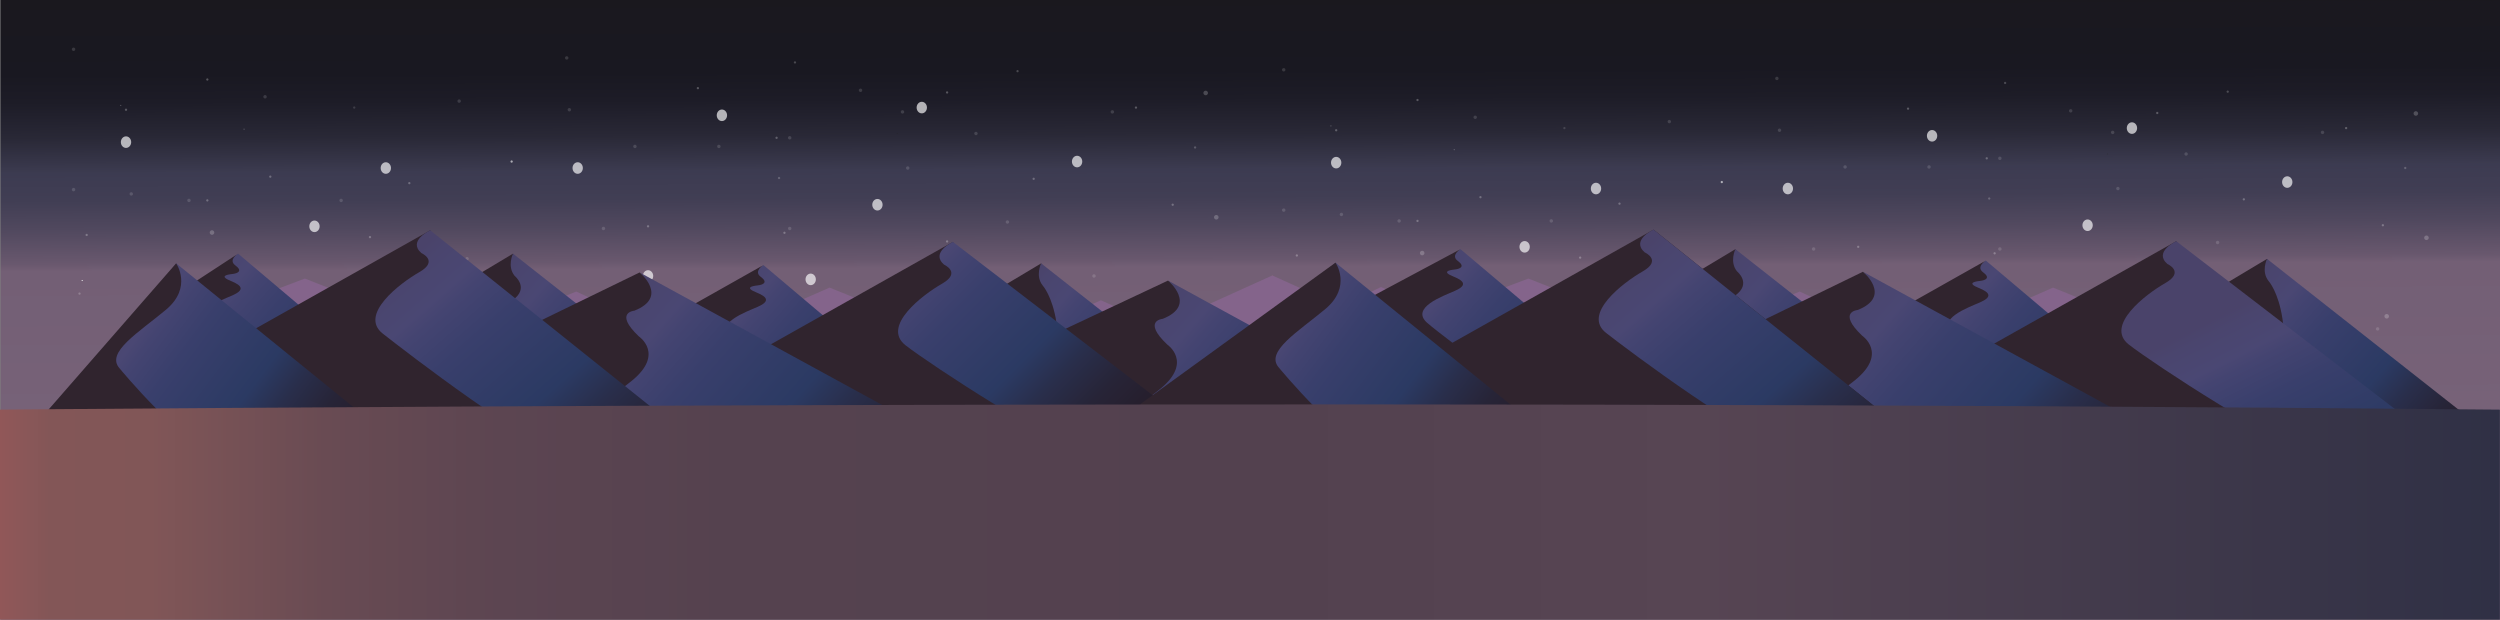 <svg xmlns="http://www.w3.org/2000/svg" xmlns:xlink="http://www.w3.org/1999/xlink" viewBox="0 0 11048 2738.57"><rect x="0" y="0" width="11048" height="2738.57" fill="#808080" stroke="none"/><defs><style>.cls-1{fill:none;}.cls-2{fill:url(#Dégradé_sans_nom_24);}.cls-3{opacity:0.66;}.cls-4{fill:#fff;}.cls-5{opacity:0.3;}.cls-6{fill:#1d1d1b;}.cls-7{opacity:0.59;}.cls-8{opacity:0.26;}.cls-9{opacity:0.14;}.cls-10{opacity:0.21;}.cls-11{fill:#84648b;}.cls-12{fill:#d77f61;}.cls-13{fill:url(#Dégradé_sans_nom_104);}.cls-14{fill:#30242e;}.cls-15{fill:url(#Dégradé_sans_nom_104-2);}.cls-16{fill:url(#Dégradé_sans_nom_104-3);}.cls-17{fill:url(#Dégradé_sans_nom_104-4);}.cls-18{fill:url(#Dégradé_sans_nom_104-5);}.cls-19{fill:url(#Dégradé_sans_nom_104-6);}.cls-20{fill:url(#Dégradé_sans_nom_104-7);}.cls-21{fill:url(#Dégradé_sans_nom_104-8);}.cls-22{fill:url(#Dégradé_sans_nom_104-9);}.cls-23{fill:url(#Dégradé_sans_nom_104-10);}.cls-24{fill:url(#Dégradé_sans_nom_104-11);}.cls-25{fill:url(#Dégradé_sans_nom_104-12);}.cls-26{fill:url(#Dégradé_sans_nom_107);}.cls-27{fill:url(#Dégradé_sans_nom_104-13);}.cls-28{fill:url(#Dégradé_sans_nom_104-14);}.cls-29{fill:url(#Dégradé_sans_nom_104-15);}.cls-30{fill:url(#Dégradé_sans_nom_104-16);}.cls-31{fill:url(#Dégradé_sans_nom_119);}</style><linearGradient id="Dégradé_sans_nom_24" x1="5519.7" y1="-32.36" x2="5531.82" y2="3069.98" gradientUnits="userSpaceOnUse"><stop offset="0" stop-color="#1a181e"/><stop offset="0.11" stop-color="#191821"/><stop offset="0.15" stop-color="#1d1c27"/><stop offset="0.2" stop-color="#292836"/><stop offset="0.25" stop-color="#3c3b50"/><stop offset="0.25" stop-color="#3c3b51"/><stop offset="0.29" stop-color="#413e54"/><stop offset="0.33" stop-color="#50485e"/><stop offset="0.38" stop-color="#69586e"/><stop offset="0.39" stop-color="#735f75"/><stop offset="0.6" stop-color="#776278"/><stop offset="0.69" stop-color="#7c667c"/></linearGradient><linearGradient id="Dégradé_sans_nom_104" x1="1856.78" y1="2178.01" x2="795.7" y2="1244.19" gradientUnits="userSpaceOnUse"><stop offset="0" stop-color="#261c28"/><stop offset="0.13" stop-color="#261e2c"/><stop offset="0.25" stop-color="#272437"/><stop offset="0.37" stop-color="#292e4b"/><stop offset="0.48" stop-color="#2b3a63"/><stop offset="0.72" stop-color="#393f6c"/><stop offset="0.83" stop-color="#444471"/><stop offset="0.87" stop-color="#4a4773"/><stop offset="0.96" stop-color="#4a456e"/><stop offset="1" stop-color="#4a436a"/></linearGradient><linearGradient id="Dégradé_sans_nom_104-2" x1="4130.44" y1="2177.42" x2="3125.87" y2="1293.34" xlink:href="#Dégradé_sans_nom_104"/><linearGradient id="Dégradé_sans_nom_104-3" x1="3253.61" y1="2249.75" x2="2139.41" y2="1269.19" xlink:href="#Dégradé_sans_nom_104"/><linearGradient id="Dégradé_sans_nom_104-4" x1="5425.74" y1="2283.25" x2="4407.28" y2="1386.94" xlink:href="#Dégradé_sans_nom_104"/><linearGradient id="Dégradé_sans_nom_104-5" x1="7258.78" y1="2158.17" x2="6197.7" y2="1224.35" xlink:href="#Dégradé_sans_nom_104"/><linearGradient id="Dégradé_sans_nom_104-6" x1="9532.44" y1="2157.58" x2="8527.86" y2="1273.49" xlink:href="#Dégradé_sans_nom_104"/><linearGradient id="Dégradé_sans_nom_104-7" x1="8655.6" y1="2229.9" x2="7541.41" y2="1249.35" xlink:href="#Dégradé_sans_nom_104"/><linearGradient id="Dégradé_sans_nom_104-8" x1="10843.1" y1="2263.41" x2="9824.63" y2="1367.1" xlink:href="#Dégradé_sans_nom_104"/><linearGradient id="Dégradé_sans_nom_104-9" x1="3913.21" y1="2543.52" x2="2638.33" y2="1421.55" xlink:href="#Dégradé_sans_nom_104"/><linearGradient id="Dégradé_sans_nom_104-10" x1="6180.69" y1="2506.02" x2="4980.19" y2="1449.51" xlink:href="#Dégradé_sans_nom_104"/><linearGradient id="Dégradé_sans_nom_104-11" x1="2935.09" y1="2333.62" x2="1856.1" y2="1097.91" xlink:href="#Dégradé_sans_nom_104"/><linearGradient id="Dégradé_sans_nom_104-12" x1="1577.47" y1="2198.41" x2="471.42" y2="1367.23" xlink:href="#Dégradé_sans_nom_104"/><linearGradient id="Dégradé_sans_nom_107" x1="5041.15" y1="2087.37" x2="3985.28" y2="1031.5" gradientUnits="userSpaceOnUse"><stop offset="0" stop-color="#261c28"/><stop offset="0.13" stop-color="#261e2c"/><stop offset="0.25" stop-color="#272437"/><stop offset="0.37" stop-color="#292e4b"/><stop offset="0.48" stop-color="#2b3a63"/><stop offset="0.72" stop-color="#393f6c"/><stop offset="0.83" stop-color="#444471"/><stop offset="0.87" stop-color="#4a4773"/></linearGradient><linearGradient id="Dégradé_sans_nom_104-13" x1="9319.29" y1="2540.45" x2="8044.41" y2="1418.48" xlink:href="#Dégradé_sans_nom_104"/><linearGradient id="Dégradé_sans_nom_104-14" x1="10580.66" y1="2657.84" x2="9914.04" y2="1343.21" xlink:href="#Dégradé_sans_nom_104"/><linearGradient id="Dégradé_sans_nom_104-15" x1="8341.17" y1="2330.56" x2="7262.18" y2="1094.84" xlink:href="#Dégradé_sans_nom_104"/><linearGradient id="Dégradé_sans_nom_104-16" x1="6702.8" y1="2189.03" x2="5574.09" y2="1340.8" xlink:href="#Dégradé_sans_nom_104"/><linearGradient id="Dégradé_sans_nom_119" y1="2262.86" x2="11047.3" y2="2262.86" gradientUnits="userSpaceOnUse"><stop offset="0" stop-color="#f2a769"/><stop offset="0" stop-color="#915758"/><stop offset="0.01" stop-color="#8a5758"/><stop offset="0.02" stop-color="#835657"/><stop offset="0.06" stop-color="#815657"/><stop offset="0.08" stop-color="#7a5356"/><stop offset="0.13" stop-color="#694b53"/><stop offset="0.2" stop-color="#5c4551"/><stop offset="0.29" stop-color="#55424f"/><stop offset="0.5" stop-color="#53414f"/><stop offset="0.51" stop-color="#53414f"/><stop offset="0.68" stop-color="#574553"/><stop offset="1" stop-color="#2f3045"/></linearGradient></defs><g id="Calque_2" data-name="Calque 2"><g id="Calque_1-2" data-name="Calque 1"><rect id="fond" class="cls-1" x="1.49" width="11046.51" height="2738.57"/><rect id="Ciel" class="cls-2" x="2.35" width="11045.65" height="2738.57"/><g id="Etoiles"><g id="étoiles"><g class="cls-3"><ellipse class="cls-4" cx="556.9" cy="628.15" rx="22.82" ry="25.56"/></g><g class="cls-3"><ellipse class="cls-4" cx="1389.71" cy="1000.16" rx="22.82" ry="25.56"/></g><g class="cls-3"><ellipse class="cls-4" cx="1705.07" cy="742.56" rx="22.82" ry="25.56"/></g><g class="cls-3"><ellipse class="cls-4" cx="2433.11" cy="1477.2" rx="22.82" ry="25.56"/></g><g class="cls-3"><ellipse class="cls-4" cx="2552.92" cy="742.56" rx="22.82" ry="25.56"/></g><g class="cls-3"><ellipse class="cls-4" cx="2863.84" cy="1219.6" rx="22.82" ry="25.56"/></g><g class="cls-3"><ellipse class="cls-4" cx="3190.27" cy="509.54" rx="22.82" ry="25.56"/></g><g class="cls-3"><ellipse class="cls-4" cx="3582.59" cy="1234.64" rx="22.82" ry="25.56"/></g><g class="cls-3"><ellipse class="cls-4" cx="3877.54" cy="904.75" rx="22.82" ry="25.56"/></g><g class="cls-3"><ellipse class="cls-4" cx="4073.56" cy="475.42" rx="22.82" ry="25.56"/></g><g class="cls-3"><ellipse class="cls-4" cx="4746.47" cy="1439.04" rx="22.82" ry="25.56"/></g><g class="cls-3"><ellipse class="cls-4" cx="4759.9" cy="713.94" rx="22.82" ry="25.56"/></g><g class="cls-5"><path class="cls-6" d="M3965.14,592.41c3.22,0,3.23-5,0-5s-3.22,5,0,5Z"/></g><g class="cls-5"><path class="cls-4" d="M533.71,468.38c3.22,0,3.23-5,0-5s-3.22,5,0,5Z"/></g><g class="cls-5"><path class="cls-4" d="M1078.57,573.33c3.22,0,3.22-5,0-5s-3.22,5,0,5Z"/></g><g class="cls-7"><path class="cls-4" d="M2261,718.94a5,5,0,1,0-5-5,5.05,5.05,0,0,0,5,5Z"/></g><g class="cls-8"><path class="cls-4" d="M2863.84,1005.16a5,5,0,1,0-5-5,5.05,5.05,0,0,0,5,5Z"/></g><g class="cls-8"><path class="cls-4" d="M1635,1052.87a5,5,0,1,0-5-5,5.06,5.06,0,0,0,5,5Z"/></g><g class="cls-8"><path class="cls-4" d="M3084.1,394.55a5,5,0,1,0-5-5,5.05,5.05,0,0,0,5,5Z"/></g><g class="cls-8"><path class="cls-4" d="M3466.66,1033.79a5,5,0,1,0-5-5,5.05,5.05,0,0,0,5,5Z"/></g><g class="cls-8"><path class="cls-4" d="M4185.41,413.63a5,5,0,1,0-5-5,5.06,5.06,0,0,0,5,5Z"/></g><g class="cls-8"><path class="cls-4" d="M4185.41,1072a5,5,0,1,0-5-5,5.06,5.06,0,0,0,5,5Z"/></g><g class="cls-8"><path class="cls-4" d="M5182.38,909.75a5,5,0,1,0-5-5,5.05,5.05,0,0,0,5,5Z"/></g><g class="cls-8"><path class="cls-4" d="M5020.08,480.42a5,5,0,1,0-5-5,5.06,5.06,0,0,0,5,5Z"/></g><g class="cls-8"><path class="cls-4" d="M4568,795.27a5,5,0,1,0-5-5,5.05,5.05,0,0,0,5,5Z"/></g><g class="cls-8"><path class="cls-4" d="M3431.88,614a5,5,0,1,0-5-5,5.05,5.05,0,0,0,5,5Z"/></g><g class="cls-8"><path class="cls-4" d="M3582.59,1444a5,5,0,1,0-5-5,5.06,5.06,0,0,0,5,5Z"/></g><g class="cls-8"><path class="cls-4" d="M1623.43,1482.2a5,5,0,1,0-5-5,5.06,5.06,0,0,0,5,5Z"/></g><g class="cls-8"><path class="cls-4" d="M858.31,1300.93a5,5,0,1,0-5-5,5.06,5.06,0,0,0,5,5Z"/></g><g class="cls-8"><path class="cls-4" d="M1194.5,785.72a5,5,0,1,0-5-5,5.06,5.06,0,0,0,5,5Z"/></g><g class="cls-8"><path class="cls-4" d="M383,1043.33a5,5,0,1,0-5-5,5.05,5.05,0,0,0,5,5Z"/></g><g class="cls-8"><path class="cls-4" d="M556.9,490a5,5,0,1,0-5-5,5.05,5.05,0,0,0,5,5Z"/></g><g class="cls-8"><path class="cls-4" d="M916.27,890.67a5,5,0,1,0-5-5,5.05,5.05,0,0,0,5,5Z"/></g><g class="cls-8"><path class="cls-4" d="M916.27,356.39a5,5,0,1,0-5-5,5.05,5.05,0,0,0,5,5Z"/></g><g class="cls-8"><path class="cls-4" d="M1808.91,814.35a5,5,0,1,0-5-5,5.06,5.06,0,0,0,5,5Z"/></g><g class="cls-9"><path class="cls-4" d="M835.12,893.17c3.93,0,7.69-3.45,7.5-7.5a7.63,7.63,0,0,0-7.5-7.5c-3.92,0-7.68,3.45-7.5,7.5a7.63,7.63,0,0,0,7.5,7.5Z"/></g><g class="cls-9"><path class="cls-4" d="M580.09,864.55c3.92,0,7.68-3.45,7.5-7.5a7.64,7.64,0,0,0-7.5-7.5c-3.93,0-7.69,3.45-7.5,7.5a7.63,7.63,0,0,0,7.5,7.5Z"/></g><g class="cls-9"><path class="cls-4" d="M1484.31,1303.43c3.93,0,7.69-3.45,7.5-7.5a7.62,7.62,0,0,0-7.5-7.5c-3.92,0-7.68,3.45-7.5,7.5a7.64,7.64,0,0,0,7.5,7.5Z"/></g><g class="cls-9"><path class="cls-4" d="M2064,1150.78c3.92,0,7.68-3.45,7.5-7.5a7.63,7.63,0,0,0-7.5-7.5c-3.93,0-7.68,3.44-7.5,7.5a7.63,7.63,0,0,0,7.5,7.5Z"/></g><g class="cls-9"><path class="cls-4" d="M1565.46,480.42a5,5,0,1,0-5-5,5.05,5.05,0,0,0,5,5Z"/></g><g class="cls-9"><path class="cls-4" d="M2516.06,492.46c3.92,0,7.68-3.45,7.5-7.5a7.63,7.63,0,0,0-7.5-7.5c-3.92,0-7.68,3.45-7.5,7.5a7.63,7.63,0,0,0,7.5,7.5Z"/></g><g class="cls-9"><path class="cls-4" d="M2666.77,1017.2c3.92,0,7.68-3.45,7.5-7.5a7.64,7.64,0,0,0-7.5-7.5c-3.93,0-7.69,3.45-7.5,7.5a7.62,7.62,0,0,0,7.5,7.5Z"/></g><g class="cls-9"><path class="cls-4" d="M3489.85,1017.2c3.92,0,7.68-3.45,7.5-7.5a7.64,7.64,0,0,0-7.5-7.5c-3.93,0-7.69,3.45-7.5,7.5a7.62,7.62,0,0,0,7.5,7.5Z"/></g><g class="cls-9"><path class="cls-4" d="M3489.85,616.49c3.92,0,7.68-3.45,7.5-7.5a7.64,7.64,0,0,0-7.5-7.5c-3.93,0-7.69,3.45-7.5,7.5a7.63,7.63,0,0,0,7.5,7.5Z"/></g><g class="cls-9"><path class="cls-4" d="M4312.93,597.41c3.92,0,7.68-3.45,7.5-7.5a7.63,7.63,0,0,0-7.5-7.5c-3.93,0-7.69,3.45-7.5,7.5a7.63,7.63,0,0,0,7.5,7.5Z"/></g><g class="cls-9"><path class="cls-4" d="M4452,988.58c3.92,0,7.68-3.45,7.5-7.5a7.63,7.63,0,0,0-7.5-7.5c-3.93,0-7.68,3.45-7.5,7.5a7.62,7.62,0,0,0,7.5,7.5Z"/></g><g class="cls-9"><path class="cls-4" d="M5159.19,1370.21c3.92,0,7.68-3.45,7.5-7.5a7.63,7.63,0,0,0-7.5-7.5c-3.92,0-7.68,3.45-7.5,7.5a7.63,7.63,0,0,0,7.5,7.5Z"/></g><g class="cls-9"><path class="cls-4" d="M4312.93,1580.11c3.92,0,7.68-3.45,7.5-7.5a7.64,7.64,0,0,0-7.5-7.5c-3.93,0-7.69,3.45-7.5,7.5a7.62,7.62,0,0,0,7.5,7.5Z"/></g><g class="cls-9"><path class="cls-4" d="M3385.51,1303.43c3.92,0,7.68-3.45,7.5-7.5a7.62,7.62,0,0,0-7.5-7.5c-3.92,0-7.68,3.45-7.5,7.5a7.63,7.63,0,0,0,7.5,7.5Z"/></g><g class="cls-9"><path class="cls-4" d="M2678.36,1332.05c3.92,0,7.68-3.45,7.5-7.5a7.63,7.63,0,0,0-7.5-7.5c-3.92,0-7.68,3.45-7.5,7.5a7.63,7.63,0,0,0,7.5,7.5Z"/></g><g class="cls-9"><path class="cls-4" d="M3176.84,654.65c3.93,0,7.68-3.45,7.5-7.5a7.63,7.63,0,0,0-7.5-7.5c-3.92,0-7.68,3.45-7.5,7.5a7.63,7.63,0,0,0,7.5,7.5Z"/></g><g class="cls-9"><path class="cls-4" d="M4011.52,750.06c3.92,0,7.68-3.45,7.5-7.5a7.64,7.64,0,0,0-7.5-7.5c-3.93,0-7.69,3.45-7.5,7.5a7.63,7.63,0,0,0,7.5,7.5Z"/></g><g class="cls-9"><path class="cls-4" d="M3802.85,406.59c3.92,0,7.68-3.45,7.5-7.5a7.63,7.63,0,0,0-7.5-7.5c-3.93,0-7.68,3.45-7.5,7.5a7.62,7.62,0,0,0,7.5,7.5Z"/></g><g class="cls-9"><path class="cls-4" d="M2805.88,654.65c3.92,0,7.68-3.45,7.5-7.5a7.63,7.63,0,0,0-7.5-7.5c-3.93,0-7.68,3.45-7.5,7.5a7.62,7.62,0,0,0,7.5,7.5Z"/></g><g class="cls-9"><path class="cls-4" d="M2504.47,263.48c3.92,0,7.68-3.45,7.5-7.5a7.63,7.63,0,0,0-7.5-7.5c-3.92,0-7.68,3.45-7.5,7.5a7.63,7.63,0,0,0,7.5,7.5Z"/></g><g class="cls-9"><path class="cls-4" d="M2029.17,454.3c3.92,0,7.68-3.45,7.5-7.5a7.63,7.63,0,0,0-7.5-7.5c-3.92,0-7.68,3.45-7.5,7.5a7.63,7.63,0,0,0,7.5,7.5Z"/></g><g class="cls-9"><path class="cls-4" d="M1507.5,893.17c3.92,0,7.68-3.45,7.5-7.5a7.63,7.63,0,0,0-7.5-7.5c-3.92,0-7.68,3.45-7.5,7.5a7.62,7.62,0,0,0,7.5,7.5Z"/></g><g class="cls-9"><path class="cls-4" d="M1171.31,435.21c3.92,0,7.68-3.45,7.5-7.5a7.63,7.63,0,0,0-7.5-7.5c-3.92,0-7.68,3.45-7.5,7.5a7.63,7.63,0,0,0,7.5,7.5Z"/></g><g class="cls-9"><path class="cls-4" d="M325.05,225.32c3.92,0,7.68-3.45,7.5-7.5a7.63,7.63,0,0,0-7.5-7.5c-3.93,0-7.68,3.45-7.5,7.5a7.63,7.63,0,0,0,7.5,7.5Z"/></g><g class="cls-9"><path class="cls-4" d="M325.05,845.47c3.92,0,7.68-3.45,7.5-7.5a7.64,7.64,0,0,0-7.5-7.5c-3.93,0-7.68,3.45-7.5,7.5a7.63,7.63,0,0,0,7.5,7.5Z"/></g><g class="cls-9"><path class="cls-4" d="M1067,1332.05c3.92,0,7.68-3.45,7.5-7.5a7.63,7.63,0,0,0-7.5-7.5c-3.93,0-7.68,3.45-7.5,7.5a7.63,7.63,0,0,0,7.5,7.5Z"/></g><g class="cls-9"><path class="cls-4" d="M2921.8,1666c3.93,0,7.69-3.45,7.5-7.5a7.63,7.63,0,0,0-7.5-7.5c-3.92,0-7.68,3.45-7.5,7.5a7.64,7.64,0,0,0,7.5,7.5Z"/></g><g class="cls-9"><path class="cls-4" d="M4115.85,1446.54c3.92,0,7.68-3.45,7.5-7.5a7.63,7.63,0,0,0-7.5-7.5c-3.92,0-7.68,3.45-7.5,7.5a7.63,7.63,0,0,0,7.5,7.5Z"/></g><g class="cls-9"><path class="cls-4" d="M4834.6,1227.1c3.92,0,7.68-3.45,7.5-7.5a7.64,7.64,0,0,0-7.5-7.5c-3.93,0-7.69,3.45-7.5,7.5a7.62,7.62,0,0,0,7.5,7.5Z"/></g><g class="cls-9"><path class="cls-4" d="M3988.33,502c3.92,0,7.68-3.45,7.5-7.5a7.63,7.63,0,0,0-7.5-7.5c-3.92,0-7.68,3.45-7.5,7.5a7.63,7.63,0,0,0,7.5,7.5Z"/></g><g class="cls-9"><path class="cls-4" d="M4915.74,502c3.93,0,7.69-3.45,7.5-7.5a7.63,7.63,0,0,0-7.5-7.5c-3.92,0-7.68,3.45-7.5,7.5a7.64,7.64,0,0,0,7.5,7.5Z"/></g><path class="cls-4" d="M1838.58,1357.8c3.21,0,3.22-5,0-5s-3.23,5,0,5Z"/><path class="cls-4" d="M2037.65,1473.45c3.21,0,3.22-5,0-5s-3.23,5,0,5Z"/><path class="cls-4" d="M363.12,1242.15c3.21,0,3.22-5,0-5s-3.23,5,0,5Z"/><g class="cls-10"><path class="cls-4" d="M1405.31,1500.22c5.23,0,10.24-4.6,10-10a10.19,10.19,0,0,0-10-10c-5.24,0-10.25,4.6-10,10a10.17,10.17,0,0,0,10,10Z"/></g><g class="cls-10"><path class="cls-4" d="M936.91,1037.63c5.23,0,10.24-4.6,10-10a10.18,10.18,0,0,0-10-10c-5.24,0-10.25,4.6-10,10a10.17,10.17,0,0,0,10,10Z"/></g><g class="cls-10"><path class="cls-4" d="M2119.62,1278.56c5.23,0,10.24-4.6,10-10a10.19,10.19,0,0,0-10-10c-5.23,0-10.25,4.6-10,10a10.17,10.17,0,0,0,10,10Z"/></g><g class="cls-10"><path class="cls-4" d="M4063.48,1471.31c5.23,0,10.24-4.6,10-10a10.18,10.18,0,0,0-10-10c-5.23,0-10.24,4.6-10,10a10.17,10.17,0,0,0,10,10Z"/></g><g class="cls-10"><path class="cls-4" d="M5199.35,1317.11c5.23,0,10.24-4.6,10-10a10.19,10.19,0,0,0-10-10c-5.23,0-10.24,4.6-10,10a10.17,10.17,0,0,0,10,10Z"/></g><g class="cls-10"><path class="cls-4" d="M5328.16,420.84c5.23,0,10.24-4.6,10-10a10.18,10.18,0,0,0-10-10c-5.23,0-10.24,4.6-10,10a10.17,10.17,0,0,0,10,10Z"/></g><g class="cls-10"><path class="cls-4" d="M5375,970.17c5.23,0,10.24-4.6,10-10a10.18,10.18,0,0,0-10-10c-5.23,0-10.24,4.6-10,10a10.17,10.17,0,0,0,10,10Z"/></g><g class="cls-10"><path class="cls-4" d="M1862,1572.32a5,5,0,1,0-5-5,5.06,5.06,0,0,0,5,5Z"/></g><g class="cls-10"><path class="cls-4" d="M351.41,1302.48a5,5,0,1,0-5-5,5.06,5.06,0,0,0,5,5Z"/></g><g class="cls-10"><path class="cls-4" d="M3466.27,1572.32a5,5,0,1,0-5-5,5.06,5.06,0,0,0,5,5Z"/></g><g class="cls-10"><path class="cls-4" d="M3442.85,791.7a5,5,0,1,0-5-5,5.06,5.06,0,0,0,5,5Z"/></g><g class="cls-10"><path class="cls-4" d="M3513.11,280.91a5,5,0,1,0-5-5,5.06,5.06,0,0,0,5,5Z"/></g><g class="cls-10"><path class="cls-4" d="M4508.46,1235a5,5,0,1,0-5-5,5.05,5.05,0,0,0,5,5Z"/></g><g class="cls-10"><path class="cls-4" d="M5281.32,656.77a5,5,0,1,0-5-5,5.06,5.06,0,0,0,5,5Z"/></g><g class="cls-10"><path class="cls-4" d="M4496.75,319.46a5,5,0,1,0-5-5,5.06,5.06,0,0,0,5,5Z"/></g></g><g id="étoiles-2" data-name="étoiles"><g class="cls-3"><ellipse class="cls-4" cx="5904.86" cy="718.78" rx="22.82" ry="25.56"/></g><g class="cls-3"><ellipse class="cls-4" cx="6737.66" cy="1090.8" rx="22.82" ry="25.56"/></g><g class="cls-3"><ellipse class="cls-4" cx="7053.02" cy="833.2" rx="22.82" ry="25.56"/></g><g class="cls-3"><ellipse class="cls-4" cx="7781.07" cy="1567.84" rx="22.82" ry="25.56"/></g><g class="cls-3"><ellipse class="cls-4" cx="7900.87" cy="833.2" rx="22.82" ry="25.56"/></g><g class="cls-3"><ellipse class="cls-4" cx="8211.8" cy="1310.24" rx="22.82" ry="25.56"/></g><g class="cls-3"><ellipse class="cls-4" cx="8538.22" cy="600.17" rx="22.82" ry="25.56"/></g><g class="cls-3"><ellipse class="cls-4" cx="8930.54" cy="1325.28" rx="22.82" ry="25.56"/></g><g class="cls-3"><ellipse class="cls-4" cx="9225.5" cy="995.39" rx="22.82" ry="25.56"/></g><g class="cls-3"><ellipse class="cls-4" cx="9421.51" cy="566.06" rx="22.82" ry="25.56"/></g><g class="cls-3"><ellipse class="cls-4" cx="10094.43" cy="1529.68" rx="22.82" ry="25.56"/></g><g class="cls-3"><ellipse class="cls-4" cx="10107.85" cy="804.58" rx="22.82" ry="25.56"/></g><g class="cls-5"><path class="cls-6" d="M9313.1,683.05c3.22,0,3.22-5,0-5s-3.22,5,0,5Z"/></g><g class="cls-5"><path class="cls-4" d="M5881.67,559c3.22,0,3.22-5,0-5s-3.22,5,0,5Z"/></g><g class="cls-5"><path class="cls-4" d="M6426.53,664c3.21,0,3.22-5,0-5s-3.23,5,0,5Z"/></g><g class="cls-7"><path class="cls-4" d="M7609,809.58a5,5,0,1,0-5-5,5.06,5.06,0,0,0,5,5Z"/></g><g class="cls-8"><path class="cls-4" d="M8211.8,1095.8a5,5,0,1,0-5-5,5.06,5.06,0,0,0,5,5Z"/></g><g class="cls-8"><path class="cls-4" d="M6983,1143.5a5,5,0,1,0-5-5,5,5,0,0,0,5,5Z"/></g><g class="cls-8"><path class="cls-4" d="M8432.06,485.19a5,5,0,1,0-5-5,5.06,5.06,0,0,0,5,5Z"/></g><g class="cls-8"><path class="cls-4" d="M8814.62,1124.42a5,5,0,1,0-5-5,5.06,5.06,0,0,0,5,5Z"/></g><g class="cls-8"><path class="cls-4" d="M9533.36,504.27a5,5,0,1,0-5-5,5.05,5.05,0,0,0,5,5Z"/></g><g class="cls-8"><path class="cls-4" d="M9533.36,1162.59a5,5,0,1,0-5-5,5.05,5.05,0,0,0,5,5Z"/></g><g class="cls-8"><path class="cls-4" d="M10530.33,1000.39a5,5,0,1,0-5-5,5.05,5.05,0,0,0,5,5Z"/></g><g class="cls-8"><path class="cls-4" d="M10368,571.06a5,5,0,1,0-5-5,5.05,5.05,0,0,0,5,5Z"/></g><g class="cls-8"><path class="cls-4" d="M9915.92,885.9a5,5,0,1,0-5-5,5.06,5.06,0,0,0,5,5Z"/></g><g class="cls-8"><path class="cls-4" d="M8779.84,704.63a5,5,0,1,0-5-5,5.06,5.06,0,0,0,5,5Z"/></g><g class="cls-8"><path class="cls-4" d="M8930.54,1534.68a5,5,0,1,0-5-5,5.05,5.05,0,0,0,5,5Z"/></g><g class="cls-8"><path class="cls-4" d="M6971.38,1572.84a5,5,0,1,0-5-5,5.05,5.05,0,0,0,5,5Z"/></g><g class="cls-8"><path class="cls-4" d="M6206.27,1391.57a5,5,0,1,0-5-5,5.06,5.06,0,0,0,5,5Z"/></g><g class="cls-8"><path class="cls-4" d="M6542.45,876.36a5,5,0,1,0-5-5,5.05,5.05,0,0,0,5,5Z"/></g><g class="cls-8"><path class="cls-4" d="M5731,1134a5,5,0,1,0-5-5,5.06,5.06,0,0,0,5,5Z"/></g><g class="cls-8"><path class="cls-4" d="M5904.86,580.6a5,5,0,1,0-5-5,5.06,5.06,0,0,0,5,5Z"/></g><g class="cls-8"><path class="cls-4" d="M6264.23,981.31a5,5,0,1,0-5-5,5.06,5.06,0,0,0,5,5Z"/></g><g class="cls-8"><path class="cls-4" d="M6264.23,447a5,5,0,1,0-5-5,5.06,5.06,0,0,0,5,5Z"/></g><g class="cls-8"><path class="cls-4" d="M7156.86,905a5,5,0,1,0-5-5,5.05,5.05,0,0,0,5,5Z"/></g><g class="cls-9"><path class="cls-4" d="M6183.08,983.81c3.92,0,7.68-3.45,7.5-7.5a7.63,7.63,0,0,0-7.5-7.5c-3.92,0-7.68,3.45-7.5,7.5a7.63,7.63,0,0,0,7.5,7.5Z"/></g><g class="cls-9"><path class="cls-4" d="M5928,955.19c3.92,0,7.68-3.45,7.5-7.5a7.63,7.63,0,0,0-7.5-7.5c-3.92,0-7.68,3.45-7.5,7.5a7.63,7.63,0,0,0,7.5,7.5Z"/></g><g class="cls-9"><path class="cls-4" d="M6832.27,1394.07c3.92,0,7.68-3.45,7.5-7.5a7.63,7.63,0,0,0-7.5-7.5c-3.92,0-7.68,3.45-7.5,7.5a7.63,7.63,0,0,0,7.5,7.5Z"/></g><g class="cls-9"><path class="cls-4" d="M7411.9,1241.41c3.93,0,7.68-3.45,7.5-7.5a7.63,7.63,0,0,0-7.5-7.5c-3.92,0-7.68,3.45-7.5,7.5a7.63,7.63,0,0,0,7.5,7.5Z"/></g><g class="cls-9"><path class="cls-4" d="M6913.42,571.06a5,5,0,1,0-5-5,5.06,5.06,0,0,0,5,5Z"/></g><g class="cls-9"><path class="cls-4" d="M7864,583.1c3.92,0,7.68-3.45,7.5-7.5a7.63,7.63,0,0,0-7.5-7.5c-3.93,0-7.68,3.45-7.5,7.5a7.63,7.63,0,0,0,7.5,7.5Z"/></g><g class="cls-9"><path class="cls-4" d="M8014.72,1107.84c3.92,0,7.68-3.45,7.5-7.5a7.63,7.63,0,0,0-7.5-7.5c-3.92,0-7.68,3.45-7.5,7.5a7.63,7.63,0,0,0,7.5,7.5Z"/></g><g class="cls-9"><path class="cls-4" d="M8837.8,1107.84c3.92,0,7.68-3.45,7.5-7.5a7.63,7.63,0,0,0-7.5-7.5c-3.92,0-7.68,3.45-7.5,7.5a7.63,7.63,0,0,0,7.5,7.5Z"/></g><g class="cls-9"><path class="cls-4" d="M8837.8,707.13c3.92,0,7.68-3.45,7.5-7.5a7.62,7.62,0,0,0-7.5-7.5c-3.92,0-7.68,3.45-7.5,7.5a7.63,7.63,0,0,0,7.5,7.5Z"/></g><g class="cls-9"><path class="cls-4" d="M9660.88,688.05c3.92,0,7.68-3.45,7.5-7.5a7.62,7.62,0,0,0-7.5-7.5c-3.92,0-7.68,3.45-7.5,7.5a7.63,7.63,0,0,0,7.5,7.5Z"/></g><g class="cls-9"><path class="cls-4" d="M9800,1079.22c3.93,0,7.68-3.45,7.5-7.5a7.63,7.63,0,0,0-7.5-7.5c-3.92,0-7.68,3.45-7.5,7.5a7.63,7.63,0,0,0,7.5,7.5Z"/></g><g class="cls-9"><path class="cls-4" d="M10507.15,1460.85c3.92,0,7.68-3.45,7.5-7.5a7.64,7.64,0,0,0-7.5-7.5c-3.93,0-7.69,3.45-7.5,7.5a7.62,7.62,0,0,0,7.5,7.5Z"/></g><g class="cls-9"><path class="cls-4" d="M9660.88,1670.75c3.92,0,7.68-3.45,7.5-7.5a7.63,7.63,0,0,0-7.5-7.5c-3.92,0-7.68,3.45-7.5,7.5a7.63,7.63,0,0,0,7.5,7.5Z"/></g><g class="cls-9"><path class="cls-4" d="M8733.47,1394.07c3.92,0,7.68-3.45,7.5-7.5a7.63,7.63,0,0,0-7.5-7.5c-3.93,0-7.68,3.45-7.5,7.5a7.63,7.63,0,0,0,7.5,7.5Z"/></g><g class="cls-9"><path class="cls-4" d="M8026.31,1422.69c3.93,0,7.69-3.45,7.5-7.5a7.62,7.62,0,0,0-7.5-7.5c-3.92,0-7.68,3.45-7.5,7.5a7.64,7.64,0,0,0,7.5,7.5Z"/></g><g class="cls-9"><path class="cls-4" d="M8524.8,745.29c3.92,0,7.68-3.45,7.5-7.5a7.63,7.63,0,0,0-7.5-7.5c-3.92,0-7.68,3.45-7.5,7.5a7.63,7.63,0,0,0,7.5,7.5Z"/></g><g class="cls-9"><path class="cls-4" d="M9359.47,840.7c3.92,0,7.68-3.45,7.5-7.5a7.63,7.63,0,0,0-7.5-7.5c-3.92,0-7.68,3.45-7.5,7.5a7.63,7.63,0,0,0,7.5,7.5Z"/></g><g class="cls-9"><path class="cls-4" d="M9150.8,497.23c3.93,0,7.68-3.45,7.5-7.5a7.63,7.63,0,0,0-7.5-7.5c-3.92,0-7.68,3.45-7.5,7.5a7.64,7.64,0,0,0,7.5,7.5Z"/></g><g class="cls-9"><path class="cls-4" d="M8153.83,745.29c3.93,0,7.69-3.45,7.5-7.5a7.63,7.63,0,0,0-7.5-7.5c-3.92,0-7.68,3.45-7.5,7.5a7.64,7.64,0,0,0,7.5,7.5Z"/></g><g class="cls-9"><path class="cls-4" d="M7852.42,354.12c3.93,0,7.69-3.45,7.5-7.5a7.62,7.62,0,0,0-7.5-7.5c-3.92,0-7.68,3.45-7.5,7.5a7.64,7.64,0,0,0,7.5,7.5Z"/></g><g class="cls-9"><path class="cls-4" d="M7377.12,544.93c3.93,0,7.69-3.45,7.5-7.5a7.63,7.63,0,0,0-7.5-7.5c-3.92,0-7.68,3.45-7.5,7.5a7.63,7.63,0,0,0,7.5,7.5Z"/></g><g class="cls-9"><path class="cls-4" d="M6855.45,983.81c3.93,0,7.69-3.45,7.5-7.5a7.63,7.63,0,0,0-7.5-7.5c-3.92,0-7.68,3.45-7.5,7.5a7.64,7.64,0,0,0,7.5,7.5Z"/></g><g class="cls-9"><path class="cls-4" d="M6519.27,525.85c3.92,0,7.68-3.45,7.5-7.5a7.63,7.63,0,0,0-7.5-7.5c-3.93,0-7.68,3.45-7.5,7.5a7.62,7.62,0,0,0,7.5,7.5Z"/></g><g class="cls-9"><path class="cls-4" d="M5673,316c3.93,0,7.68-3.45,7.5-7.5a7.63,7.63,0,0,0-7.5-7.5c-3.92,0-7.68,3.45-7.5,7.5a7.63,7.63,0,0,0,7.5,7.5Z"/></g><g class="cls-9"><path class="cls-4" d="M5673,936.11c3.93,0,7.68-3.45,7.5-7.5a7.62,7.62,0,0,0-7.5-7.5c-3.92,0-7.68,3.45-7.5,7.5a7.63,7.63,0,0,0,7.5,7.5Z"/></g><g class="cls-9"><path class="cls-4" d="M6414.93,1422.69c3.93,0,7.68-3.45,7.5-7.5a7.62,7.62,0,0,0-7.5-7.5c-3.92,0-7.68,3.45-7.5,7.5a7.64,7.64,0,0,0,7.5,7.5Z"/></g><g class="cls-9"><path class="cls-4" d="M8269.76,1756.62c3.92,0,7.68-3.45,7.5-7.5a7.63,7.63,0,0,0-7.5-7.5c-3.92,0-7.68,3.45-7.5,7.5a7.63,7.63,0,0,0,7.5,7.5Z"/></g><g class="cls-9"><path class="cls-4" d="M9463.81,1537.18c3.92,0,7.68-3.45,7.5-7.5a7.63,7.63,0,0,0-7.5-7.5c-3.93,0-7.69,3.45-7.5,7.5a7.63,7.63,0,0,0,7.5,7.5Z"/></g><g class="cls-9"><path class="cls-4" d="M10182.55,1317.74c3.92,0,7.68-3.45,7.5-7.5a7.63,7.63,0,0,0-7.5-7.5c-3.92,0-7.68,3.45-7.5,7.5a7.63,7.63,0,0,0,7.5,7.5Z"/></g><g class="cls-9"><path class="cls-4" d="M9336.29,592.64c3.92,0,7.68-3.45,7.5-7.5a7.63,7.63,0,0,0-7.5-7.5c-3.93,0-7.69,3.45-7.5,7.5a7.63,7.63,0,0,0,7.5,7.5Z"/></g><g class="cls-9"><path class="cls-4" d="M10263.7,592.64c3.92,0,7.68-3.45,7.5-7.5a7.63,7.63,0,0,0-7.5-7.5c-3.92,0-7.68,3.45-7.5,7.5a7.63,7.63,0,0,0,7.5,7.5Z"/></g><path class="cls-4" d="M7186.53,1448.44c3.22,0,3.22-5,0-5s-3.22,5,0,5Z"/><path class="cls-4" d="M7385.6,1564.09c3.22,0,3.22-5,0-5s-3.22,5,0,5Z"/><path class="cls-4" d="M5711.07,1332.79c3.22,0,3.22-5,0-5s-3.22,5,0,5Z"/><g class="cls-10"><path class="cls-4" d="M6753.26,1590.86c5.23,0,10.24-4.6,10-10a10.17,10.17,0,0,0-10-10c-5.23,0-10.24,4.6-10,10a10.18,10.18,0,0,0,10,10Z"/></g><g class="cls-10"><path class="cls-4" d="M6284.86,1128.27c5.23,0,10.24-4.6,10-10a10.17,10.17,0,0,0-10-10c-5.23,0-10.24,4.6-10,10a10.17,10.17,0,0,0,10,10Z"/></g><g class="cls-10"><path class="cls-4" d="M7467.57,1369.2c5.23,0,10.24-4.6,10-10a10.17,10.17,0,0,0-10-10c-5.23,0-10.24,4.6-10,10a10.18,10.18,0,0,0,10,10Z"/></g><g class="cls-10"><path class="cls-4" d="M9411.43,1562c5.23,0,10.24-4.6,10-10a10.17,10.17,0,0,0-10-10c-5.23,0-10.24,4.6-10,10a10.18,10.18,0,0,0,10,10Z"/></g><g class="cls-10"><path class="cls-4" d="M10547.3,1407.75c5.23,0,10.25-4.6,10-10a10.17,10.17,0,0,0-10-10c-5.23,0-10.24,4.6-10,10a10.18,10.18,0,0,0,10,10Z"/></g><g class="cls-10"><path class="cls-4" d="M10676.11,511.48c5.23,0,10.25-4.6,10-10a10.17,10.17,0,0,0-10-10c-5.23,0-10.24,4.59-10,10a10.19,10.19,0,0,0,10,10Z"/></g><g class="cls-10"><path class="cls-4" d="M10723,1060.81c5.23,0,10.25-4.6,10-10a10.17,10.17,0,0,0-10-10c-5.23,0-10.24,4.6-10,10a10.19,10.19,0,0,0,10,10Z"/></g><g class="cls-10"><path class="cls-4" d="M7210,1663a5,5,0,1,0-5-5,5.05,5.05,0,0,0,5,5Z"/></g><g class="cls-10"><path class="cls-4" d="M5699.36,1393.11a5,5,0,1,0-5-5,5.05,5.05,0,0,0,5,5Z"/></g><g class="cls-10"><path class="cls-4" d="M8814.22,1663a5,5,0,1,0-5-5,5.05,5.05,0,0,0,5,5Z"/></g><g class="cls-10"><path class="cls-4" d="M8790.8,882.33a5,5,0,1,0-5-5,5.05,5.05,0,0,0,5,5Z"/></g><g class="cls-10"><path class="cls-4" d="M8861.06,371.55a5,5,0,1,0-5-5,5.05,5.05,0,0,0,5,5Z"/></g><g class="cls-10"><path class="cls-4" d="M9856.41,1325.65a5,5,0,1,0-5-5,5.05,5.05,0,0,0,5,5Z"/></g><g class="cls-10"><path class="cls-4" d="M10629.27,747.41a5,5,0,1,0-5-5,5.05,5.05,0,0,0,5,5Z"/></g><g class="cls-10"><path class="cls-4" d="M9844.7,410.1a5,5,0,1,0-5-5,5.05,5.05,0,0,0,5,5Z"/></g></g></g><g id="d1"><g id="Dunes_fond" data-name="Dunes fond"><polygon class="cls-11" points="6248.76 1500.79 5623.92 1500.79 5623.92 1501.08 4996.42 1500.79 5249.92 1500.79 5123.02 1443.48 5621.26 1217.94 5622.59 1217.34 5623.92 1217.94 6248.76 1500.79"/><polygon class="cls-12" points="5123.02 1443.48 5249.92 1500.79 4996.42 1500.79 5123.02 1443.48"/><polygon class="cls-12" points="5623.92 1216.74 5623.92 1217.94 5622.59 1217.34 5623.92 1216.74"/><polygon class="cls-11" points="5249.92 1500.79 4470.29 1500.79 4865.18 1327.03 5123.02 1443.48 5249.92 1500.79"/><polygon class="cls-11" points="3140.96 1500.78 3666.12 1271.03 4233.48 1500.78 3672.58 1500.78 3140.96 1500.78"/><polygon class="cls-11" points="1347.32 1231 2029.48 1500.78 1305.91 1500.78 632.64 1500.78 1347.32 1231"/><polygon class="cls-11" points="3000.35 1500.78 2546.36 1288.38 2029.48 1500.78 2561.18 1500.78 3000.35 1500.78"/></g><g id="Dunes_fond-2" data-name="Dunes fond"><polygon class="cls-11" points="8547.75 1500.78 9072.91 1271.03 9640.27 1500.78 9079.37 1500.78 8547.75 1500.78"/><polygon class="cls-11" points="6102.91 1268.43 6626.92 1500.78 6103.75 1500.78 5621.26 1500.78 6102.91 1268.43"/><polygon class="cls-11" points="6754.11 1231 7436.27 1500.78 6712.7 1500.78 6039.43 1500.78 6754.11 1231"/><polygon class="cls-11" points="8407.14 1500.78 7953.15 1288.38 7436.27 1500.78 7967.97 1500.78 8407.14 1500.78"/><polygon class="cls-12" points="5622.59 1217.34 5621.26 1217.94 5621.26 1216.74 5622.59 1217.34"/></g></g><g id="d2"><g id="Dunes_2" data-name="Dunes 2"><path class="cls-13" d="M1052.24,1120.89,2127.8,2029.83H1249.09s-544-469.92-456.19-587.15c69.28-92.5,180.07-236.94,228.21-294.79C1034,1132.42,1052.24,1120.89,1052.24,1120.89Z"/><path class="cls-14" d="M577.2,1431.37l475-310.48s-45.51,27.33-12,52.06,10.6,35.32-14.13,38-58.29,9.72-5.3,30.91,58.29,40.63,6.18,63.59-197.82,74.18-121.87,141.3,773.42,584.91,773.42,584.91H214.47l-.16-218.84Z"/><path class="cls-15" d="M3373.81,1171.29l1018.06,860.34H3539.62s-512.95-421.32-425.15-538.55c69.28-92.5,180.07-236.94,228.22-294.79C3355.56,1182.82,3373.81,1171.29,3373.81,1171.29Z"/><path class="cls-14" d="M2986,1390l387.85-218.71s-45.51,27.33-11.95,52.06,10.6,35.32-14.13,38-58.29,9.72-5.3,30.91,58.29,40.63,6.18,63.59-197.82,74.18-121.87,141.3,698.12,534.51,698.12,534.51H1678.59L2536,1617.34Z"/><polygon class="cls-14" points="2267.09 1120.89 744.68 2031.63 2585.74 2029.83 2356.74 1267.37 2267.09 1120.89"/><path class="cls-16" d="M2267.09,1120.89s-27.18,55.86,7.07,98.09c0,0,67.17,53.65-8.65,107.3l320.23,703.55h836Z"/><polygon class="cls-14" points="4601.03 1163.83 3153.42 2029.83 4957.86 2031.63 4690.68 1310.31 4601.03 1163.83"/><path class="cls-17" d="M4601,1163.83s-27.18,55.86,7.06,98.1c0,0,171.46,186.84-25.47,767.9l1041.3,1.8v-62.55Z"/></g><g id="Dunes_2-2" data-name="Dunes 2"><path class="cls-18" d="M6454.23,1101.05,7529.79,2010H6651.08s-544-469.92-456.19-587.15c69.28-92.51,180.08-236.94,228.22-294.79C6436,1112.58,6454.23,1101.05,6454.23,1101.05Z"/><path class="cls-14" d="M7080.59,2011.79S6383.11,1494,6307.16,1426.88s69.77-118.34,121.88-141.3,46.8-42.39-6.19-63.59-19.43-28.26,5.3-30.91,47.69-13.25,14.13-38,11.95-52.06,11.95-52.06L4716.14,2029.83"/><path class="cls-19" d="M8775.81,1151.45l1018.05,860.34H8941.61s-513-421.32-425.14-538.55c69.28-92.51,180.07-236.94,228.21-294.79C8757.55,1163,8775.81,1151.45,8775.81,1151.45Z"/><path class="cls-14" d="M8388,1370.16l387.85-218.71s-45.51,27.33-11.95,52.06,10.59,35.32-14.13,38-58.29,9.72-5.3,30.91,58.28,40.62,6.18,63.59-197.82,74.18-121.87,141.3,698.11,534.51,698.11,534.51H7080.59L7938,1597.5Z"/><polygon class="cls-14" points="7669.09 1101.05 6146.67 2011.79 7987.73 2009.99 7758.73 1247.53 7669.09 1101.05"/><path class="cls-20" d="M7669.09,1101.05s-27.19,55.85,7.06,98.09c0,0,67.18,53.65-8.65,107.3L7987.73,2010h836Z"/><polygon class="cls-14" points="10018.39 1143.99 8570.77 2009.99 10375.22 2011.79 10108.03 1290.47 10018.39 1143.99"/><path class="cls-21" d="M10018.39,1144s-27.18,55.86,7.06,98.09c0,0,171.45,186.85-25.48,767.91l1041.3,1.8v-62.56Z"/></g></g><g id="d3"><g id="Dunes_1" data-name="Dunes 1"><polygon class="cls-14" points="4211.13 1068.9 3140.08 1671.47 3421.7 2027.27 4807.93 2039.56 4211.13 1068.9"/><path class="cls-14" d="M2826.6,1203.94s1061,869.88-240.86,823.33H1133.93"/><path class="cls-22" d="M2826.6,1203.94s131.32,107.93-23.39,169.1c0,0-91.75,7.19,19.79,113.33,0,0,115.13,77.36-30.59,196.09s-439.91,317.54-474,344.81l2018.43,1.8Z"/><path class="cls-14" d="M5161.6,1239.91s1021.58,705.24-280.24,658.69l-434.83-57.9,263.6-388.46Z"/><path class="cls-23" d="M5161.6,1239.91s131.32,107.94-23.39,169.11c0,0-91.75,7.19,19.79,113.33,0,0,115.13,77.36-30.58,196.09s-402.65,292.81-436.74,320.08l933.59-11.25,959.45-10.36Z"/><polygon class="cls-14" points="1901.28 1017.64 830.23 1620.22 1133.93 2027.27 2400.61 2027.27 1901.28 1017.64"/><path class="cls-24" d="M1901.28,1017.64s-101.3,46.77-39.1,100.69c0,0,78.19,34.37-8.89,84.13s-268.34,188.37-161.71,271.9,650,503.08,843.66,554.63l628.17-1.72Z"/><polyline class="cls-25" points="808.44 2027.27 1842.98 2027.27 778.39 1163.72 371.52 1726.34 808.44 2027.27 808.44 2027.27"/><path class="cls-14" d="M214.31,1810.23l564.08-646.51s73.65,105.67-44.83,204.94-269,188.93-204.94,259.38c0,0,283.25,344.79,456,399.23H494.86Z"/><path class="cls-26" d="M4211.12,1068.9s-101.29,46.77-39.09,100.69c0,0,78.19,34.37-8.89,84.13s-268.34,188.37-161.71,271.89,665,450.11,858.67,501.66l601.91,1.8Z"/></g><g id="Dunes_1-2" data-name="Dunes 1"><polygon class="cls-14" points="9617.21 1065.83 8546.16 1668.4 8827.79 2024.2 10228.5 2036.62 9617.21 1065.83"/><path class="cls-14" d="M8232.68,1200.87s1061,869.88-240.86,823.33H6540"/><path class="cls-27" d="M8232.68,1200.87S8364,1308.8,8209.29,1370c0,0-91.74,7.19,19.79,113.33,0,0,115.13,77.36-30.58,196.09s-439.92,317.54-474,344.81l2018.43,1.8Z"/><path class="cls-28" d="M9617.21,1065.83s-101.3,46.77-39.1,100.69c0,0,78.19,34.37-8.88,84.13S9300.88,1439,9407.51,1522.54s665,450.12,858.68,501.66l601.9,1.8Z"/><polygon class="cls-14" points="7307.36 1014.57 6236.31 1617.15 6540.02 2024.2 8569.5 2024.2 7307.36 1014.57"/><path class="cls-29" d="M7307.36,1014.57s-101.29,46.77-39.1,100.69c0,0,78.2,34.37-8.88,84.13s-268.34,188.37-161.72,271.9,629.63,474.3,823.34,525.84l648.5,27.07Z"/><path class="cls-30" d="M5901.78,1160.65,6966.37,2024.2H5931.83S5270.94,1705,5901.78,1160.65Z"/><path class="cls-14" d="M4690.68,2038.52l1211.1-877.87s73.65,105.67-44.83,204.94S5588,1554.52,5652,1625c0,0,283.25,344.79,456,399.23H5618.25Z"/></g></g><path id="sable" class="cls-31" d="M11047.3,1810.29v928.28H0V1810.29S5634.92,1758.24,11047.3,1810.29Z"/></g></g></svg>